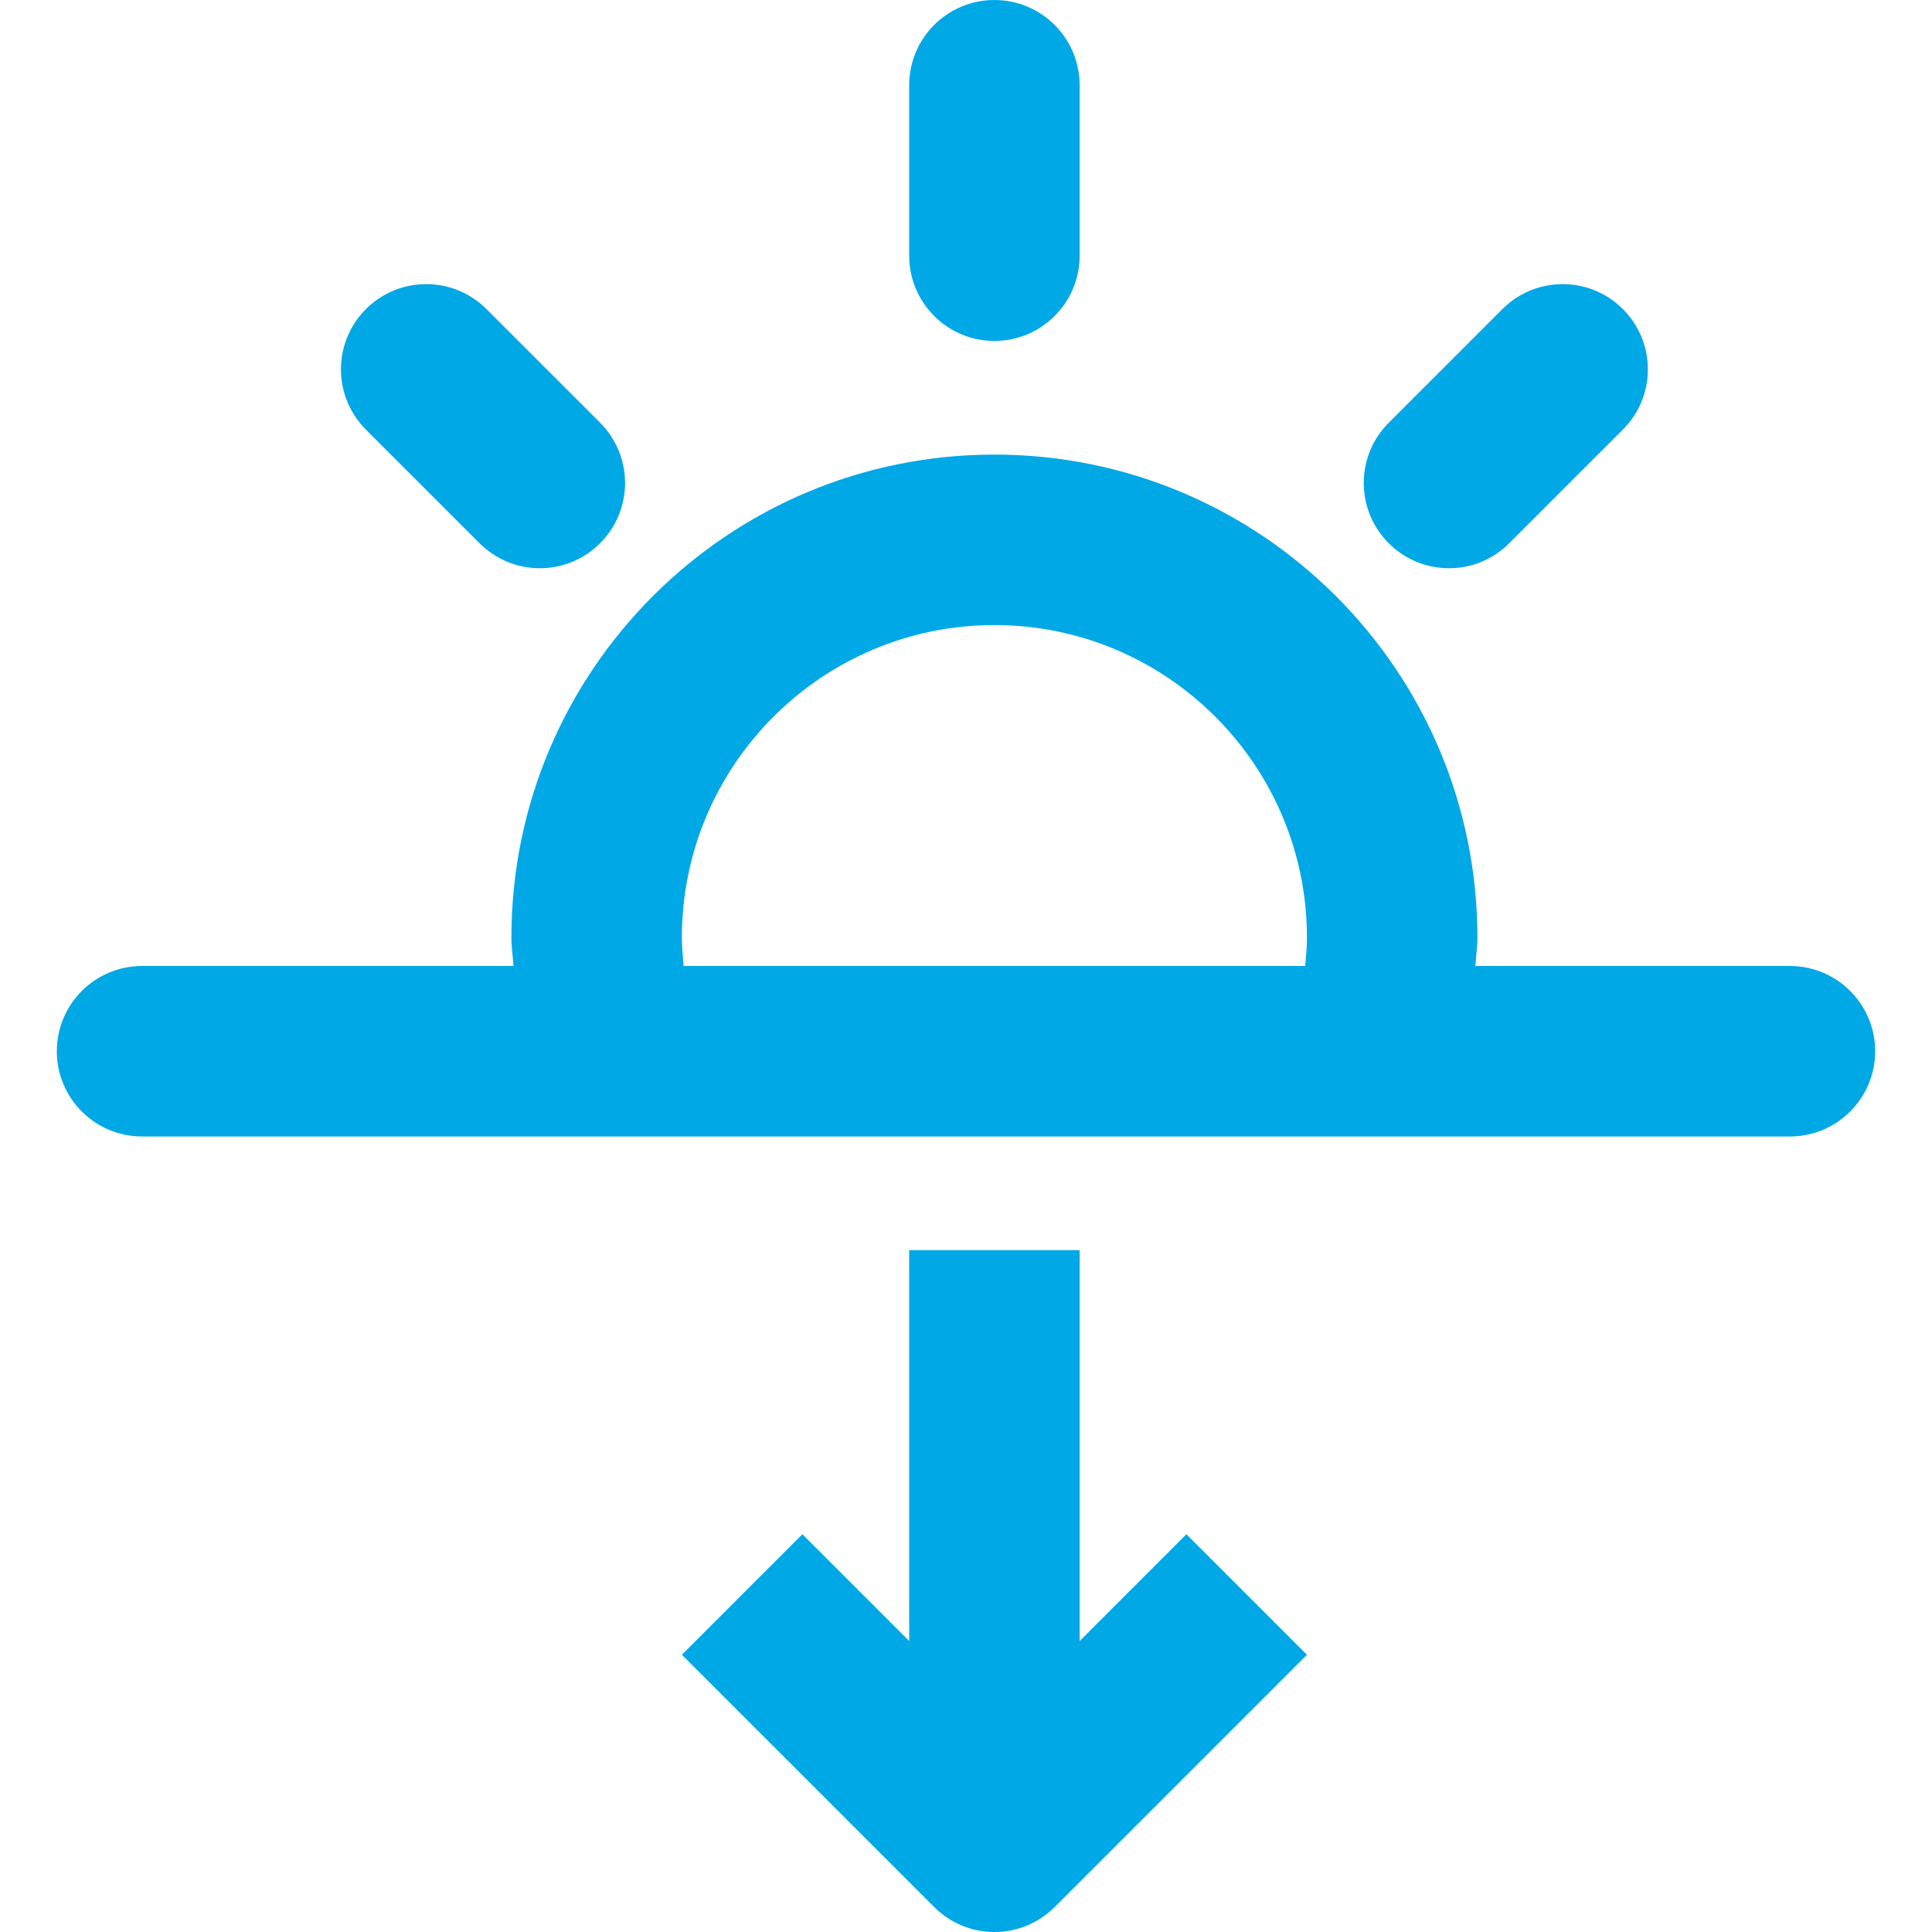 <?xml version="1.0" encoding="iso-8859-1"?>
<!-- Generator: Adobe Illustrator 16.0.0, SVG Export Plug-In . SVG Version: 6.00 Build 0)  -->
<!DOCTYPE svg PUBLIC "-//W3C//DTD SVG 1.1//EN" "http://www.w3.org/Graphics/SVG/1.1/DTD/svg11.dtd">
<svg version="1.1" id="Capa_1" xmlns="http://www.w3.org/2000/svg" xmlns:xlink="http://www.w3.org/1999/xlink" x="0px" y="0px"
	 width="650.25px" height="650.25px" viewBox="0 0 650.25 650.25" style="enable-background:new 0 0 650.25 650.25;fill:  #00a8e6;"
	 xml:space="preserve">
<g>
	<g id="Sunset">
		<g>
			<path d="M161.396,182.835c5.202,5.202,12.374,8.415,20.292,8.415c15.835,0,28.688-12.852,28.688-28.688
				c0-7.918-3.213-15.09-8.396-20.292l-38.25-38.25c-5.202-5.183-12.374-8.396-20.292-8.396c-15.835,0-28.688,12.852-28.688,28.688
				c0,7.918,3.213,15.09,8.396,20.272L161.396,182.835z M487.688,191.25c7.918,0,15.09-3.213,20.272-8.415l38.25-38.25
				c5.202-5.183,8.415-12.354,8.415-20.272c0-15.835-12.852-28.688-28.688-28.688c-7.918,0-15.09,3.213-20.292,8.415l-38.25,38.25
				c-5.183,5.183-8.396,12.354-8.396,20.272C459,178.398,471.852,191.25,487.688,191.25z M334.688,114.75
				c15.836,0,28.688-12.852,28.688-28.688V28.688C363.375,12.852,350.523,0,334.688,0C318.852,0,306,12.852,306,28.688v57.375
				C306,101.898,318.852,114.75,334.688,114.75z M363.375,552.311V420.75H306v131.561l-35.936-35.936L229.5,556.939l84.915,84.896
				c5.584,5.604,12.929,8.415,20.272,8.415s14.688-2.792,20.292-8.415l84.896-84.896l-40.564-40.564L363.375,552.311z
				 M602.438,325.125H496.562c0.191-3.213,0.688-6.311,0.688-9.562C497.25,225.809,424.46,153,334.688,153
				c-89.773,0-162.562,72.809-162.562,162.562c0,3.251,0.497,6.35,0.688,9.562H47.812c-15.835,0-28.688,12.852-28.688,28.688
				S31.977,382.5,47.812,382.5h554.625c15.836,0,28.688-12.852,28.688-28.688S618.273,325.125,602.438,325.125z M439.282,325.125
				H230.093c-0.287-3.175-0.593-6.311-0.593-9.562c0-58.006,47.181-105.188,105.188-105.188
				c58.006,0,105.188,47.181,105.188,105.188C439.875,318.814,439.569,321.95,439.282,325.125z"/>
		</g>
	</g>
</g>
<g>
</g>
<g>
</g>
<g>
</g>
<g>
</g>
<g>
</g>
<g>
</g>
<g>
</g>
<g>
</g>
<g>
</g>
<g>
</g>
<g>
</g>
<g>
</g>
<g>
</g>
<g>
</g>
<g>
</g>
</svg>
